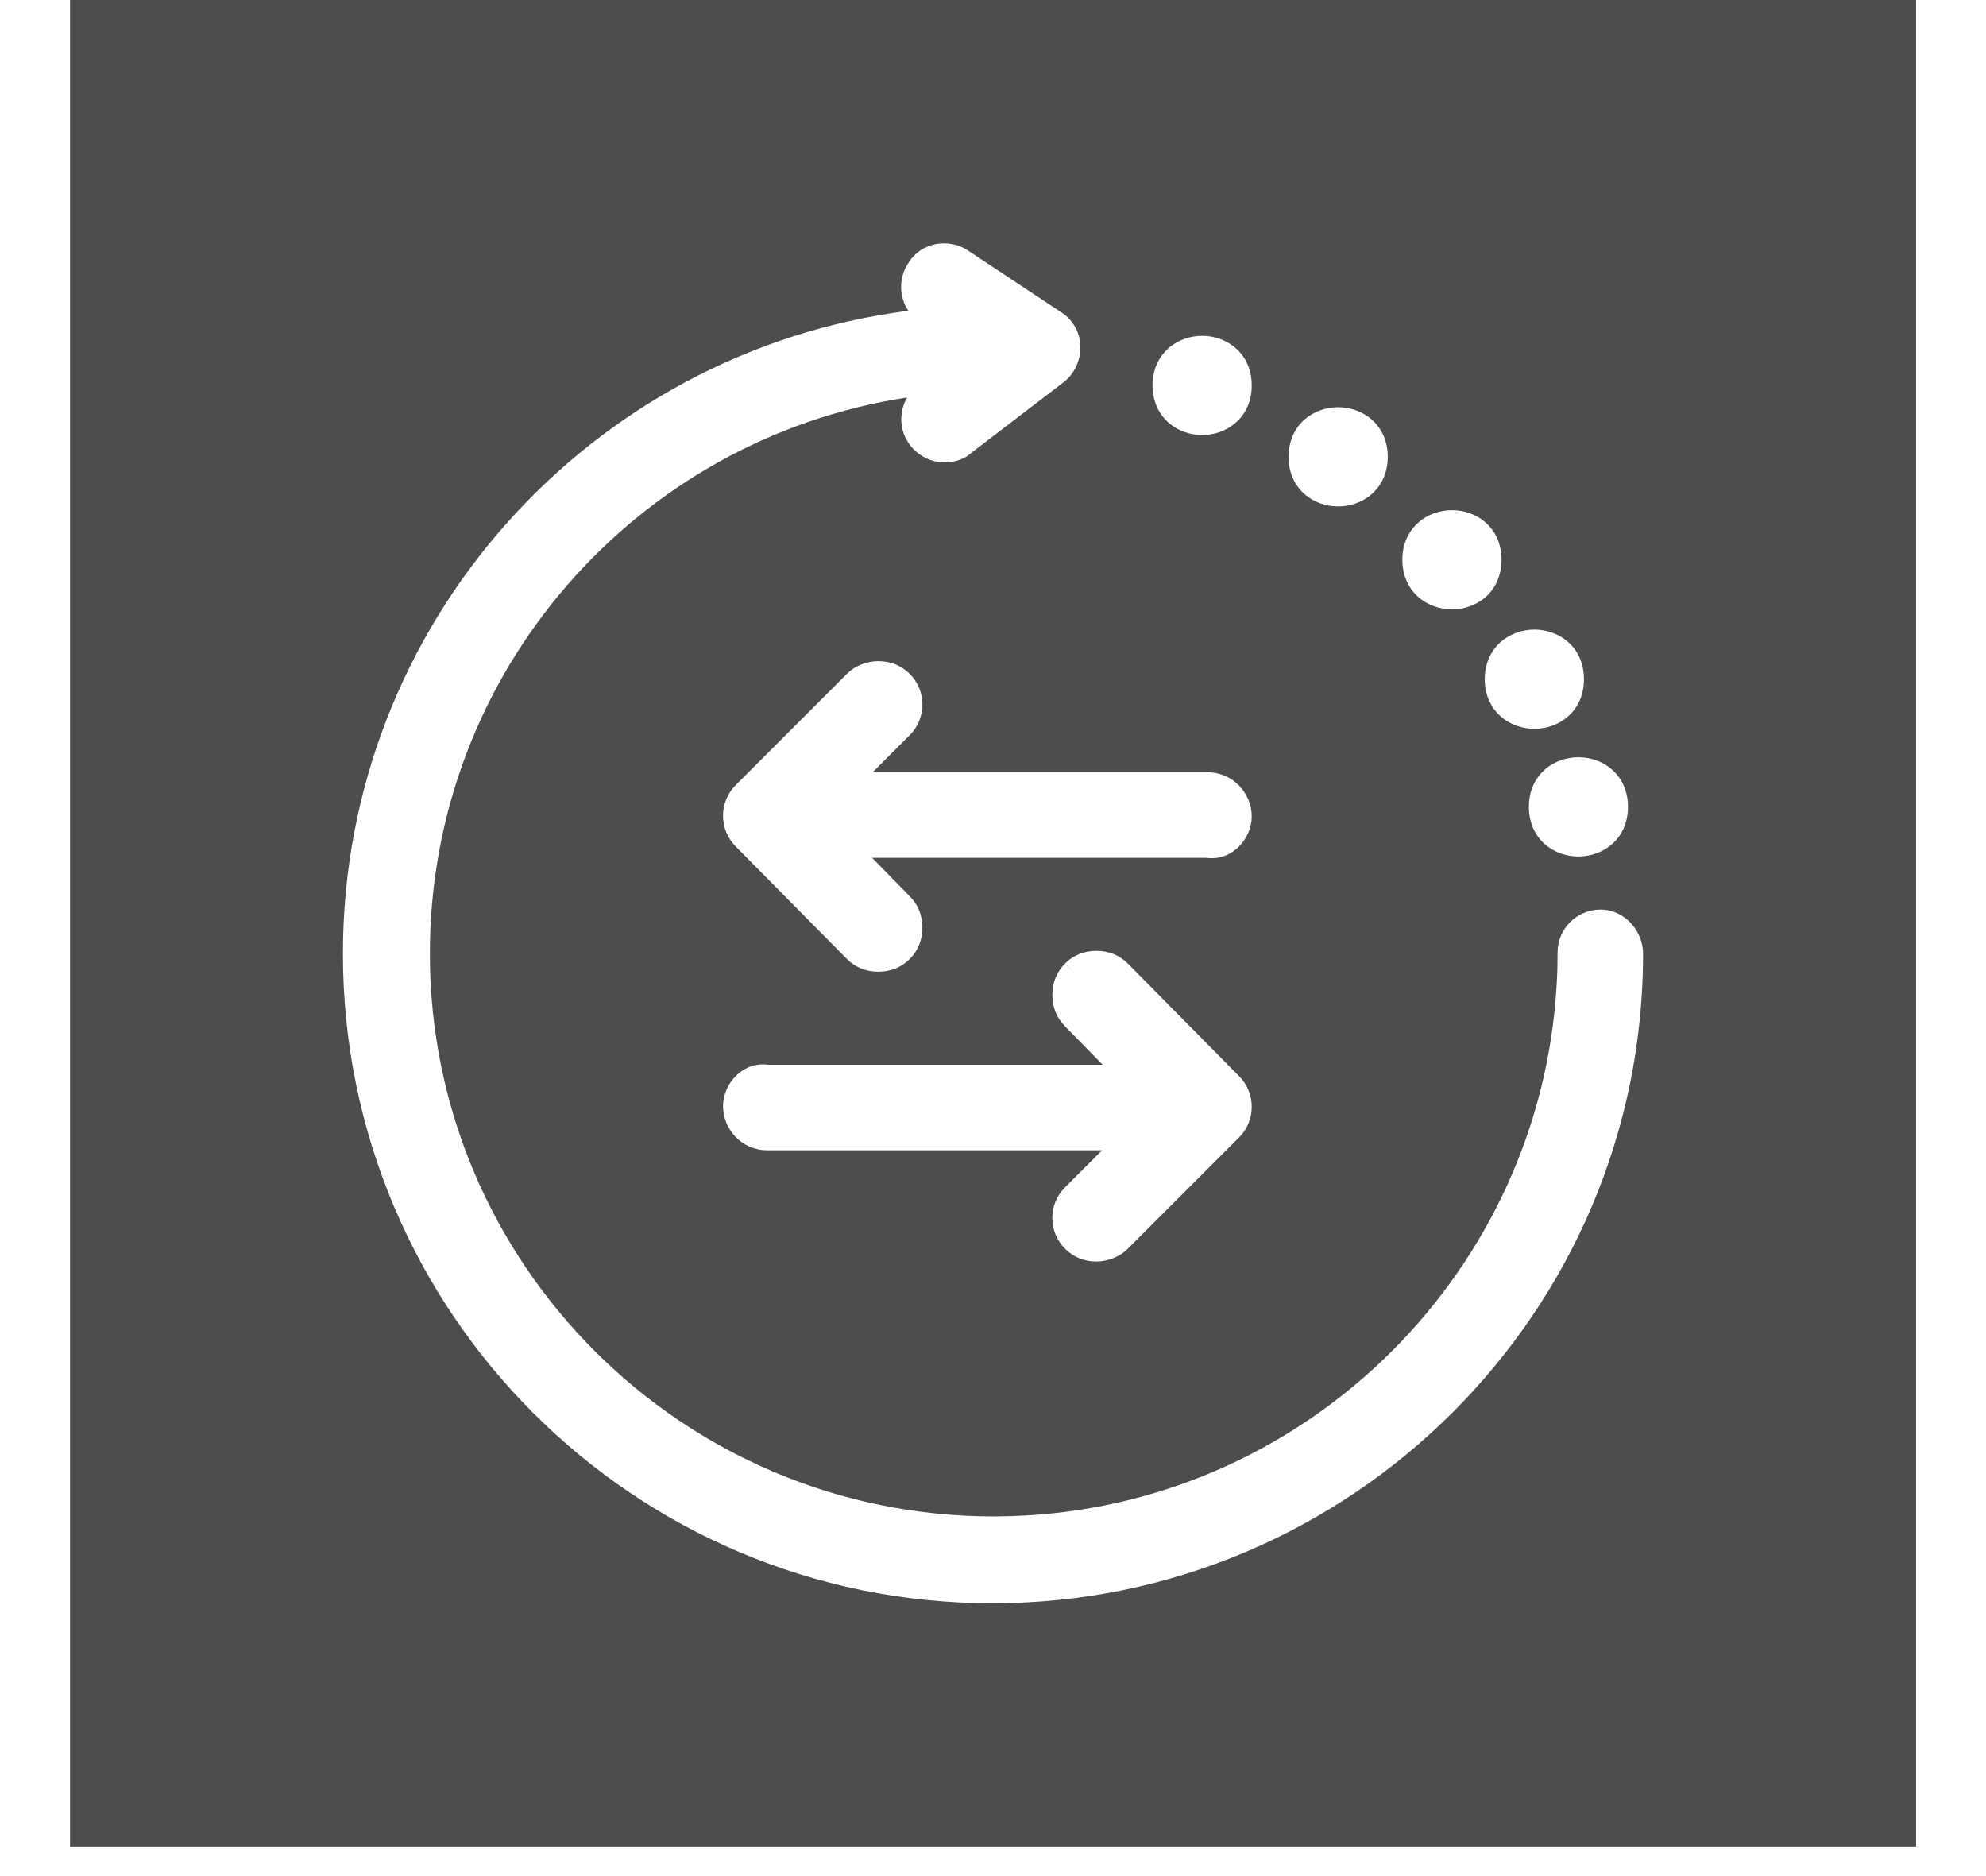 <svg width="18" height="17" viewBox="0 0 18 17" fill="none" xmlns="http://www.w3.org/2000/svg">
<path fill-rule="evenodd" clip-rule="evenodd" d="M0.635 0H17.366V16.732H0.635V0ZM9.147 13.877L9.291 13.733C11.885 13.589 13.965 11.501 14.109 8.917C14.115 8.822 14.117 8.726 14.117 8.63C14.117 8.418 14.288 8.246 14.499 8.242L14.505 8.242C14.727 8.242 14.892 8.438 14.892 8.642C14.892 11.891 12.242 14.528 8.994 14.528C5.745 14.528 3.108 11.891 3.108 8.642C3.108 5.655 5.344 3.185 8.233 2.816C8.145 2.688 8.146 2.514 8.231 2.386C8.35 2.19 8.602 2.156 8.773 2.27L8.773 2.27L9.616 2.828C9.715 2.889 9.792 3.006 9.792 3.144C9.792 3.273 9.736 3.388 9.64 3.464L9.638 3.465L9.638 3.465L8.798 4.108C8.722 4.177 8.62 4.19 8.559 4.19C8.439 4.19 8.325 4.131 8.251 4.038L8.251 4.037L8.251 4.037C8.148 3.906 8.146 3.735 8.221 3.602C5.772 3.975 3.896 6.086 3.896 8.642C3.896 11.451 6.184 13.741 9.006 13.741H9.006C9.102 13.741 9.197 13.738 9.291 13.733L9.147 13.877H9.147ZM9.291 13.733L14.109 8.917L9.291 13.733L9.291 13.733ZM14.755 7.311C14.755 7.17 14.701 7.054 14.612 6.975C14.525 6.897 14.413 6.862 14.306 6.862C14.199 6.862 14.087 6.897 14 6.975C13.911 7.054 13.857 7.17 13.857 7.311C13.857 7.453 13.911 7.569 14 7.648C14.087 7.725 14.199 7.761 14.306 7.761C14.413 7.761 14.525 7.725 14.612 7.648C14.701 7.569 14.755 7.453 14.755 7.311ZM14.356 6.154C14.356 6.013 14.302 5.897 14.213 5.818C14.126 5.741 14.014 5.705 13.907 5.705C13.8 5.705 13.688 5.741 13.601 5.818C13.512 5.897 13.457 6.013 13.457 6.154C13.457 6.296 13.512 6.412 13.601 6.491C13.688 6.568 13.8 6.604 13.907 6.604C14.014 6.604 14.126 6.568 14.213 6.491C14.302 6.412 14.356 6.296 14.356 6.154ZM13.609 5.072C13.609 4.931 13.555 4.815 13.466 4.736C13.379 4.658 13.267 4.623 13.16 4.623C13.053 4.623 12.941 4.658 12.854 4.736C12.765 4.815 12.71 4.931 12.71 5.072C12.71 5.214 12.765 5.33 12.854 5.409C12.941 5.486 13.053 5.522 13.16 5.522C13.267 5.522 13.379 5.486 13.466 5.409C13.555 5.33 13.609 5.214 13.609 5.072ZM12.578 4.14C12.578 3.998 12.523 3.882 12.434 3.803C12.347 3.726 12.235 3.69 12.128 3.69C12.021 3.69 11.909 3.726 11.822 3.803C11.733 3.882 11.679 3.998 11.679 4.14C11.679 4.281 11.733 4.397 11.822 4.476C11.909 4.553 12.021 4.589 12.128 4.589C12.235 4.589 12.347 4.553 12.434 4.476C12.523 4.397 12.578 4.281 12.578 4.14ZM11.345 3.493C11.345 3.351 11.291 3.235 11.201 3.156C11.115 3.079 11.003 3.043 10.896 3.043C10.788 3.043 10.677 3.079 10.59 3.156C10.501 3.235 10.446 3.351 10.446 3.493C10.446 3.634 10.501 3.75 10.59 3.829C10.677 3.906 10.789 3.942 10.896 3.942C11.003 3.942 11.115 3.906 11.201 3.829C11.291 3.75 11.345 3.634 11.345 3.493ZM8.148 6.203L8.245 6.106C8.168 6.029 8.07 5.991 7.96 5.991C7.868 5.991 7.755 6.026 7.676 6.106L6.668 7.114C6.515 7.267 6.514 7.516 6.668 7.67L7.675 8.689L7.676 8.69C7.753 8.767 7.851 8.805 7.96 8.805C8.069 8.805 8.167 8.768 8.245 8.69C8.322 8.613 8.36 8.515 8.36 8.406C8.36 8.297 8.323 8.199 8.245 8.121L7.904 7.773H10.935C11.166 7.806 11.345 7.6 11.345 7.398L11.345 7.396C11.344 7.188 11.175 6.998 10.945 6.998H7.909L8.245 6.662C8.398 6.509 8.399 6.259 8.245 6.106L8.148 6.203ZM8.245 8.69L8.245 8.69L8.148 8.593L8.245 8.69L8.245 8.69ZM10.222 11.315C10.142 11.395 10.03 11.431 9.937 11.431C9.828 11.431 9.73 11.392 9.653 11.315L9.653 11.315L9.751 11.217L9.653 11.315L9.653 11.315C9.499 11.162 9.499 10.912 9.653 10.759L9.989 10.423H6.952C6.723 10.423 6.554 10.233 6.553 10.025L6.553 10.023C6.553 9.821 6.732 9.615 6.963 9.648H9.994L9.653 9.3C9.575 9.222 9.538 9.124 9.538 9.016C9.538 8.906 9.576 8.808 9.653 8.731L9.652 8.732L9.751 8.829L9.653 8.731L9.653 8.731C9.73 8.653 9.829 8.616 9.937 8.616C10.047 8.616 10.145 8.654 10.222 8.731L10.223 8.732L11.23 9.751C11.384 9.905 11.383 10.154 11.23 10.307L10.222 11.315Z" fill="#4D4C4F"/>
</svg>

